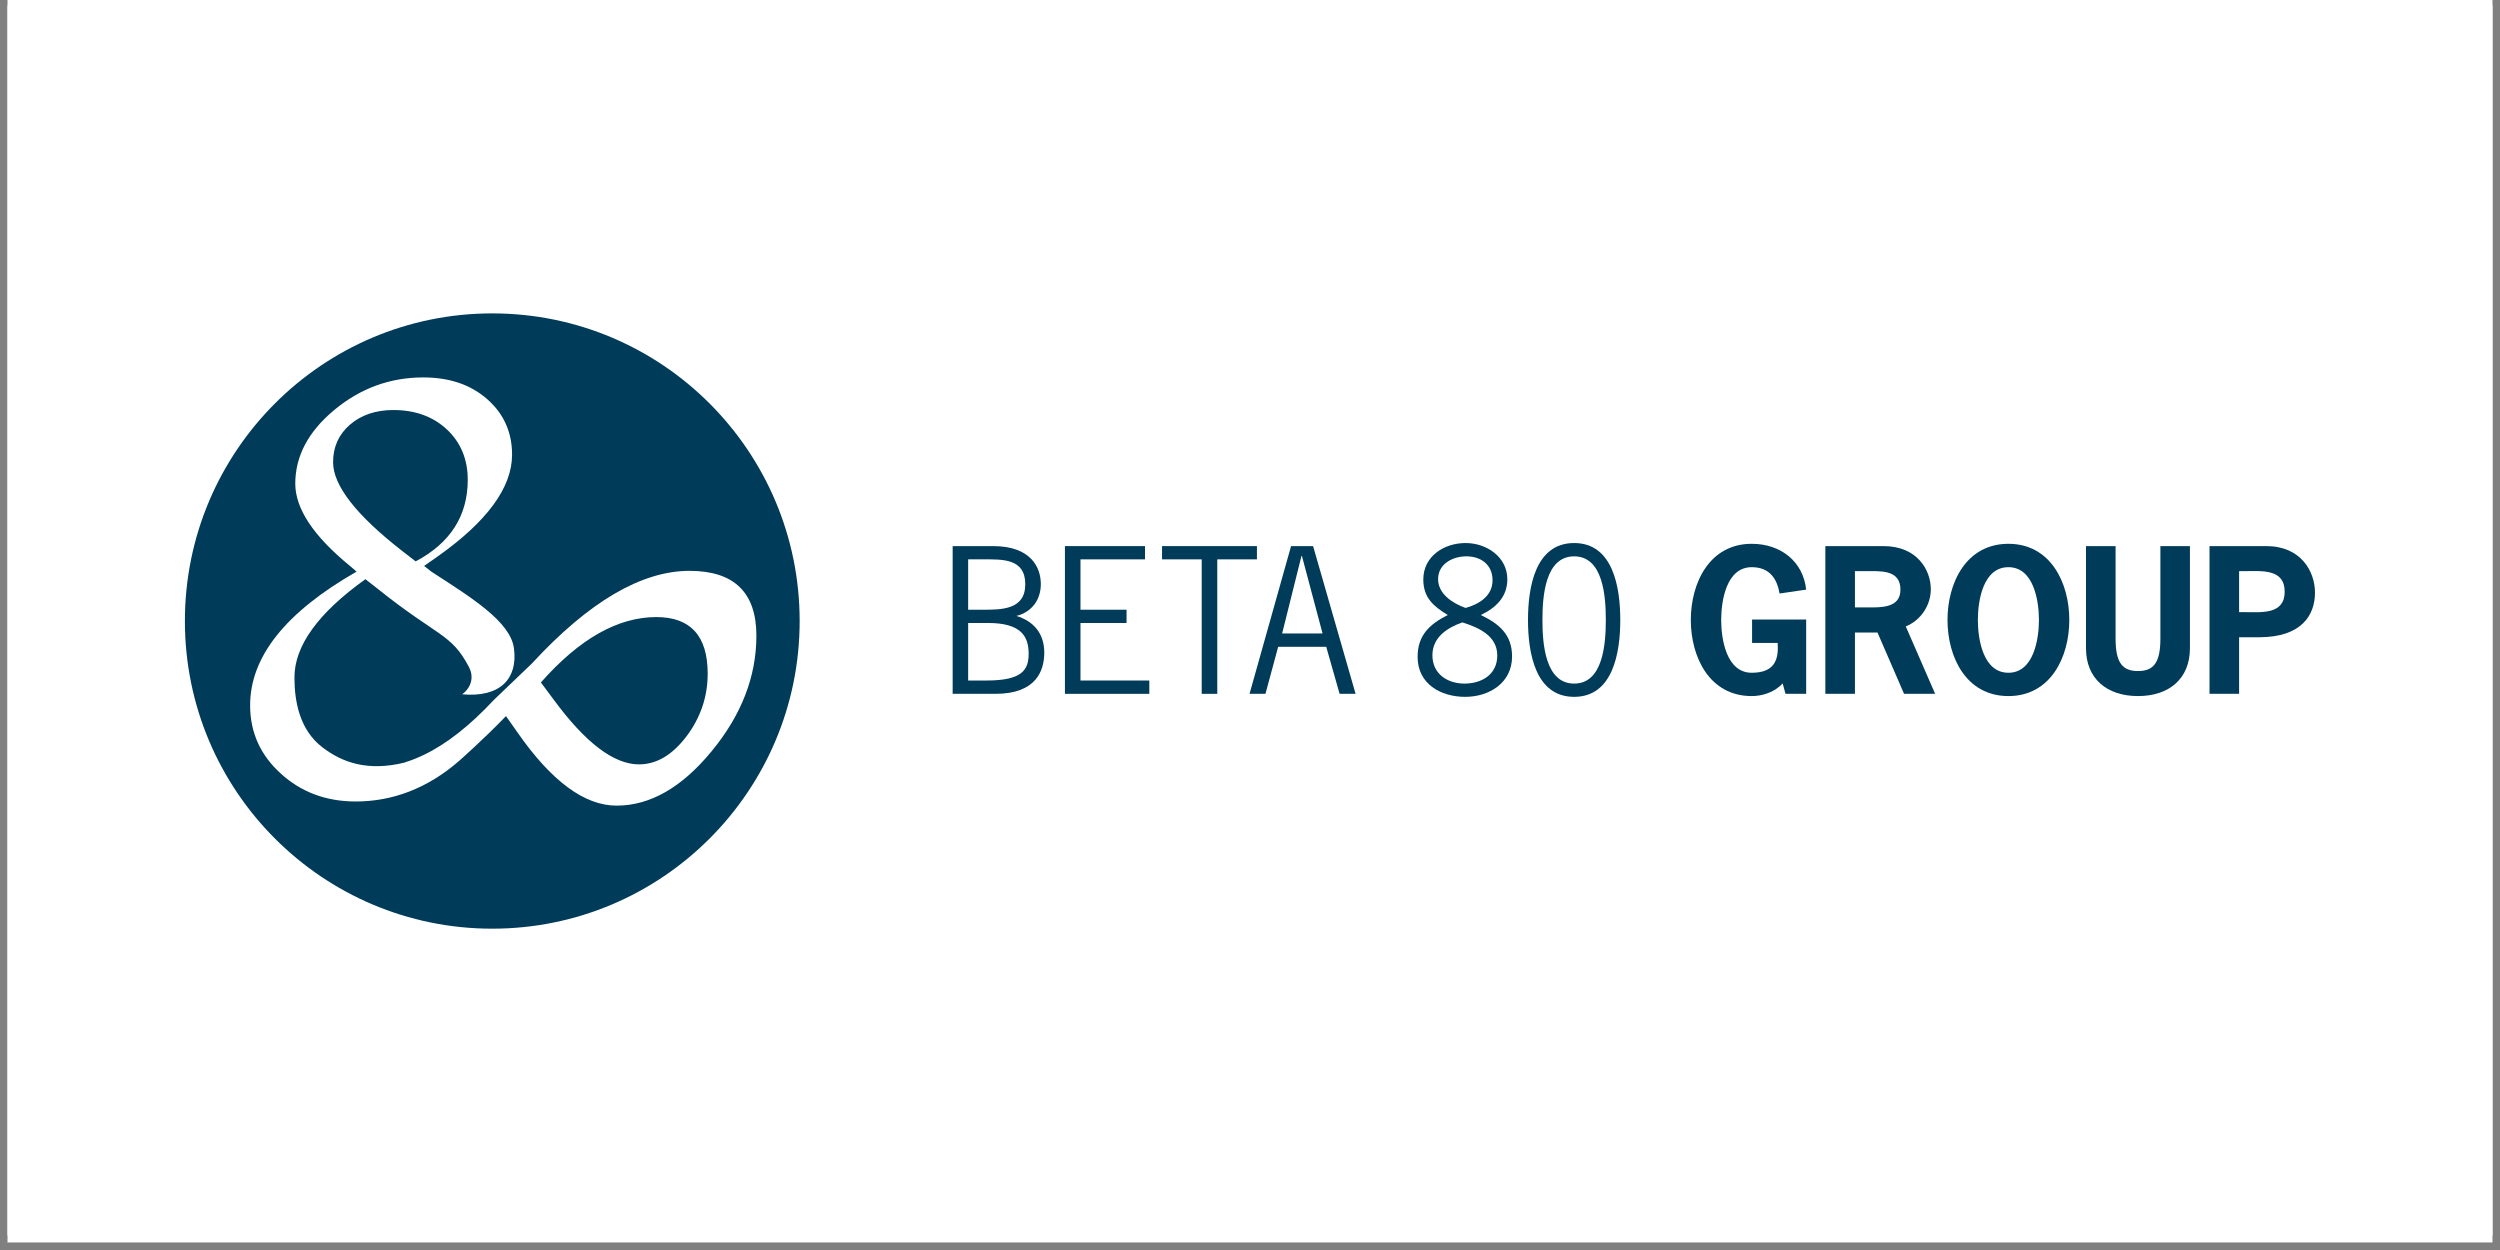 <svg xmlns="http://www.w3.org/2000/svg" xmlns:xlink="http://www.w3.org/1999/xlink" width="220" zoomAndPan="magnify" viewBox="0 0 165 82.5" height="110" preserveAspectRatio="xMidYMid meet" version="1.0"><rect x="0" y="0" width="165" height="82.5" fill="#808080" stroke="none"/><defs><clipPath id="cec08b5280"><path d="M 0.496 0 L 164.504 0 L 164.504 82.004 L 0.496 82.004 Z M 0.496 0 " clip-rule="nonzero"/></clipPath><clipPath id="5d5869aba3"><path d="M 0.496 0.359 L 164.504 0.359 L 164.504 81.617 L 0.496 81.617 Z M 0.496 0.359 " clip-rule="nonzero"/></clipPath></defs><g clip-path="url(#cec08b5280)"><path fill="#ffffff" d="M 0.496 0 L 164.504 0 L 164.504 82.004 L 0.496 82.004 Z M 0.496 0 " fill-opacity="1" fill-rule="nonzero"/></g><g clip-path="url(#5d5869aba3)"><path fill="#ffffff" d="M 172.871 0.359 L -8.195 0.359 L -8.195 81.539 L 172.871 81.539 Z M 172.871 0.359 " fill-opacity="1" fill-rule="evenodd"/></g><path fill="#003b5a" d="M 43.316 40.727 C 40.777 40.727 38.238 42.164 35.699 45.043 L 36.512 46.133 C 38.621 49.012 40.508 50.449 42.172 50.449 C 43.328 50.449 44.371 49.832 45.309 48.598 C 46.238 47.363 46.707 45.984 46.707 44.461 C 46.707 41.969 45.574 40.727 43.316 40.727 M 26.551 36.367 L 27.434 37.051 C 29.727 35.836 30.871 34.039 30.871 31.668 C 30.871 30.316 30.414 29.211 29.504 28.352 C 28.59 27.496 27.41 27.062 25.965 27.062 C 24.801 27.062 23.844 27.387 23.098 28.027 C 22.355 28.672 21.984 29.496 21.984 30.504 C 21.984 32.043 23.508 34 26.551 36.367 M 46.961 49.59 C 44.992 51.98 42.902 53.172 40.695 53.172 C 38.578 53.172 36.395 51.562 34.145 48.328 L 33.395 47.262 C 31.938 48.777 30.324 50.199 30.324 50.199 C 28.223 52.039 25.898 52.898 23.477 52.898 C 21.527 52.898 19.875 52.281 18.531 51.055 C 17.18 49.832 16.508 48.328 16.508 46.551 C 16.508 43.348 18.848 40.406 23.535 37.727 L 23.098 37.352 C 20.688 35.383 19.488 33.57 19.488 31.922 C 19.488 30.105 20.348 28.48 22.07 27.051 C 23.797 25.621 25.75 24.91 27.938 24.91 C 29.656 24.91 31.059 25.383 32.156 26.344 C 33.246 27.301 33.797 28.523 33.797 30.008 C 33.797 32.184 32.137 34.441 28.824 36.77 L 27.992 37.352 L 28.469 37.727 C 31.094 39.43 33.691 41.02 33.922 42.793 C 34.184 44.781 33.031 46.051 30.504 45.824 C 31.176 45.316 31.258 44.605 30.953 44.027 C 29.773 41.781 28.91 42.059 24.887 38.828 L 24.117 38.227 C 20.992 40.465 19.434 42.625 19.434 44.711 C 19.434 46.312 19.777 48.176 21.281 49.324 C 22.586 50.324 24.27 50.934 26.727 50.324 L 26.742 50.309 C 27.148 50.184 27.555 50.023 27.961 49.828 C 29.465 49.109 31.004 47.898 32.59 46.199 L 35.098 43.797 C 38.863 39.715 42.336 37.676 45.508 37.676 C 48.445 37.676 49.922 39.102 49.922 41.953 C 49.922 44.652 48.934 47.199 46.961 49.59 M 32.488 20.684 C 21.289 20.684 12.203 29.773 12.203 40.988 C 12.203 52.199 21.289 61.293 32.488 61.293 C 43.691 61.293 52.777 52.199 52.777 40.988 C 52.777 29.773 43.691 20.684 32.488 20.684 " fill-opacity="1" fill-rule="nonzero"/><path fill="#003b5a" d="M 63.898 44.914 L 65.113 44.914 C 67.48 44.914 67.891 44.203 67.891 43.137 C 67.891 41.973 67.359 41.117 65.215 41.117 L 63.898 41.117 Z M 64.812 40.242 C 66.066 40.242 67.668 40.266 67.668 38.562 C 67.668 36.844 66.152 36.918 64.887 36.918 L 63.898 36.918 L 63.898 40.242 Z M 62.875 45.793 L 62.875 36.043 L 65.551 36.043 C 68.043 36.043 68.695 37.457 68.695 38.547 C 68.695 39.586 68.094 40.402 67.082 40.652 C 68.242 41.004 68.922 41.832 68.922 43.07 C 68.922 44.227 68.422 45.793 65.703 45.793 Z M 62.875 45.793 " fill-opacity="1" fill-rule="nonzero"/><path fill="#003b5a" d="M 75.57 36.918 L 71.312 36.918 L 71.312 40.242 L 74.352 40.242 L 74.352 41.117 L 71.312 41.117 L 71.312 44.914 L 75.855 44.914 L 75.855 45.793 L 70.285 45.793 L 70.285 36.043 L 75.57 36.043 Z M 75.57 36.918 " fill-opacity="1" fill-rule="nonzero"/><path fill="#003b5a" d="M 82.957 36.918 L 80.34 36.918 L 80.34 45.793 L 79.312 45.793 L 79.312 36.918 L 76.695 36.918 L 76.695 36.043 L 82.957 36.043 Z M 82.957 36.918 " fill-opacity="1" fill-rule="nonzero"/><path fill="#003b5a" d="M 85.926 36.691 L 85.898 36.691 L 84.621 41.809 L 87.289 41.809 Z M 89.469 45.793 L 88.414 45.793 L 87.531 42.688 L 84.359 42.688 L 83.52 45.793 L 82.469 45.793 L 85.211 36.043 L 86.664 36.043 Z M 89.469 45.793 " fill-opacity="1" fill-rule="nonzero"/><path fill="#003b5a" d="M 98.508 38.301 C 98.508 37.281 97.758 36.719 96.781 36.719 C 95.891 36.719 94.914 37.207 94.914 38.223 C 94.914 39.211 95.891 39.828 96.73 40.125 C 97.617 39.879 98.508 39.336 98.508 38.301 M 94.539 43.25 C 94.539 44.477 95.531 45.117 96.656 45.117 C 97.797 45.117 98.82 44.516 98.82 43.262 C 98.82 41.957 97.594 41.418 96.516 41.078 C 95.516 41.43 94.539 42.059 94.539 43.25 M 99.797 43.324 C 99.797 45.066 98.293 45.992 96.703 45.992 C 95.09 45.992 93.562 45.141 93.562 43.352 C 93.562 41.922 94.363 41.191 95.555 40.59 C 94.602 40.016 93.938 39.438 93.938 38.246 C 93.938 36.707 95.316 35.84 96.73 35.84 C 98.094 35.84 99.484 36.742 99.484 38.234 C 99.484 39.398 98.723 40.125 97.73 40.59 C 98.934 41.164 99.797 41.883 99.797 43.324 " fill-opacity="1" fill-rule="nonzero"/><path fill="#003b5a" d="M 101.801 40.918 C 101.801 42.473 101.977 45.117 103.895 45.117 C 105.809 45.117 105.984 42.473 105.984 40.918 C 105.984 39.359 105.809 36.719 103.895 36.719 C 101.977 36.719 101.801 39.359 101.801 40.918 M 106.938 40.918 C 106.938 43.07 106.461 45.992 103.895 45.992 C 101.324 45.992 100.848 43.07 100.848 40.918 C 100.848 38.762 101.324 35.84 103.895 35.84 C 106.461 35.84 106.938 38.762 106.938 40.918 " fill-opacity="1" fill-rule="nonzero"/><path fill="#003b5a" d="M 115.637 42.434 L 115.637 40.891 L 119.207 40.891 L 119.207 45.793 L 117.844 45.793 L 117.656 45.102 C 117.102 45.719 116.266 45.941 115.613 45.941 C 112.832 45.941 111.594 43.375 111.594 40.918 C 111.594 38.461 112.832 35.891 115.613 35.891 C 117.527 35.891 119.008 37.055 119.207 38.914 L 117.453 39.172 C 117.289 38.234 116.824 37.434 115.613 37.434 C 113.934 37.434 113.598 39.664 113.598 40.918 C 113.598 42.168 113.934 44.402 115.613 44.402 C 117.129 44.402 117.402 43.535 117.328 42.434 Z M 115.637 42.434 " fill-opacity="1" fill-rule="nonzero"/><path fill="#003b5a" d="M 123.277 40.09 C 124.125 40.09 125.43 40.141 125.43 38.922 C 125.43 37.582 124.113 37.695 123.148 37.695 L 122.426 37.695 L 122.426 40.09 Z M 124.312 36.043 C 126.555 36.043 127.434 37.645 127.434 38.887 C 127.434 39.953 126.77 40.941 125.781 41.344 L 127.719 45.793 L 125.668 45.793 L 123.914 41.746 L 122.426 41.746 L 122.426 45.793 L 120.473 45.793 L 120.473 36.043 Z M 124.312 36.043 " fill-opacity="1" fill-rule="nonzero"/><path fill="#003b5a" d="M 130.539 40.918 C 130.539 42.168 130.875 44.402 132.555 44.402 C 134.23 44.402 134.57 42.168 134.57 40.918 C 134.57 39.664 134.23 37.434 132.555 37.434 C 130.875 37.434 130.539 39.664 130.539 40.918 M 136.574 40.918 C 136.574 43.375 135.336 45.941 132.555 45.941 C 129.773 45.941 128.535 43.375 128.535 40.918 C 128.535 38.461 129.773 35.891 132.555 35.891 C 135.336 35.891 136.574 38.461 136.574 40.918 " fill-opacity="1" fill-rule="nonzero"/><path fill="#003b5a" d="M 144.535 36.043 L 144.535 42.785 C 144.535 44.793 143.16 45.941 141.109 45.941 C 139.055 45.941 137.676 44.793 137.676 42.785 L 137.676 36.043 L 139.629 36.043 L 139.629 42.16 C 139.629 43.789 140.117 44.289 141.109 44.289 C 142.098 44.289 142.586 43.789 142.586 42.16 L 142.586 36.043 Z M 144.535 36.043 " fill-opacity="1" fill-rule="nonzero"/><path fill="#003b5a" d="M 148.18 40.402 C 149.246 40.402 150.789 40.578 150.789 39.051 C 150.789 37.52 149.246 37.695 148.18 37.695 L 147.781 37.695 L 147.781 40.402 Z M 149.582 36.043 C 151.852 36.043 152.789 37.707 152.789 39.113 C 152.789 40.59 151.914 42.059 149.094 42.059 L 147.781 42.059 L 147.781 45.793 L 145.828 45.793 L 145.828 36.043 Z M 149.582 36.043 " fill-opacity="1" fill-rule="nonzero"/></svg>